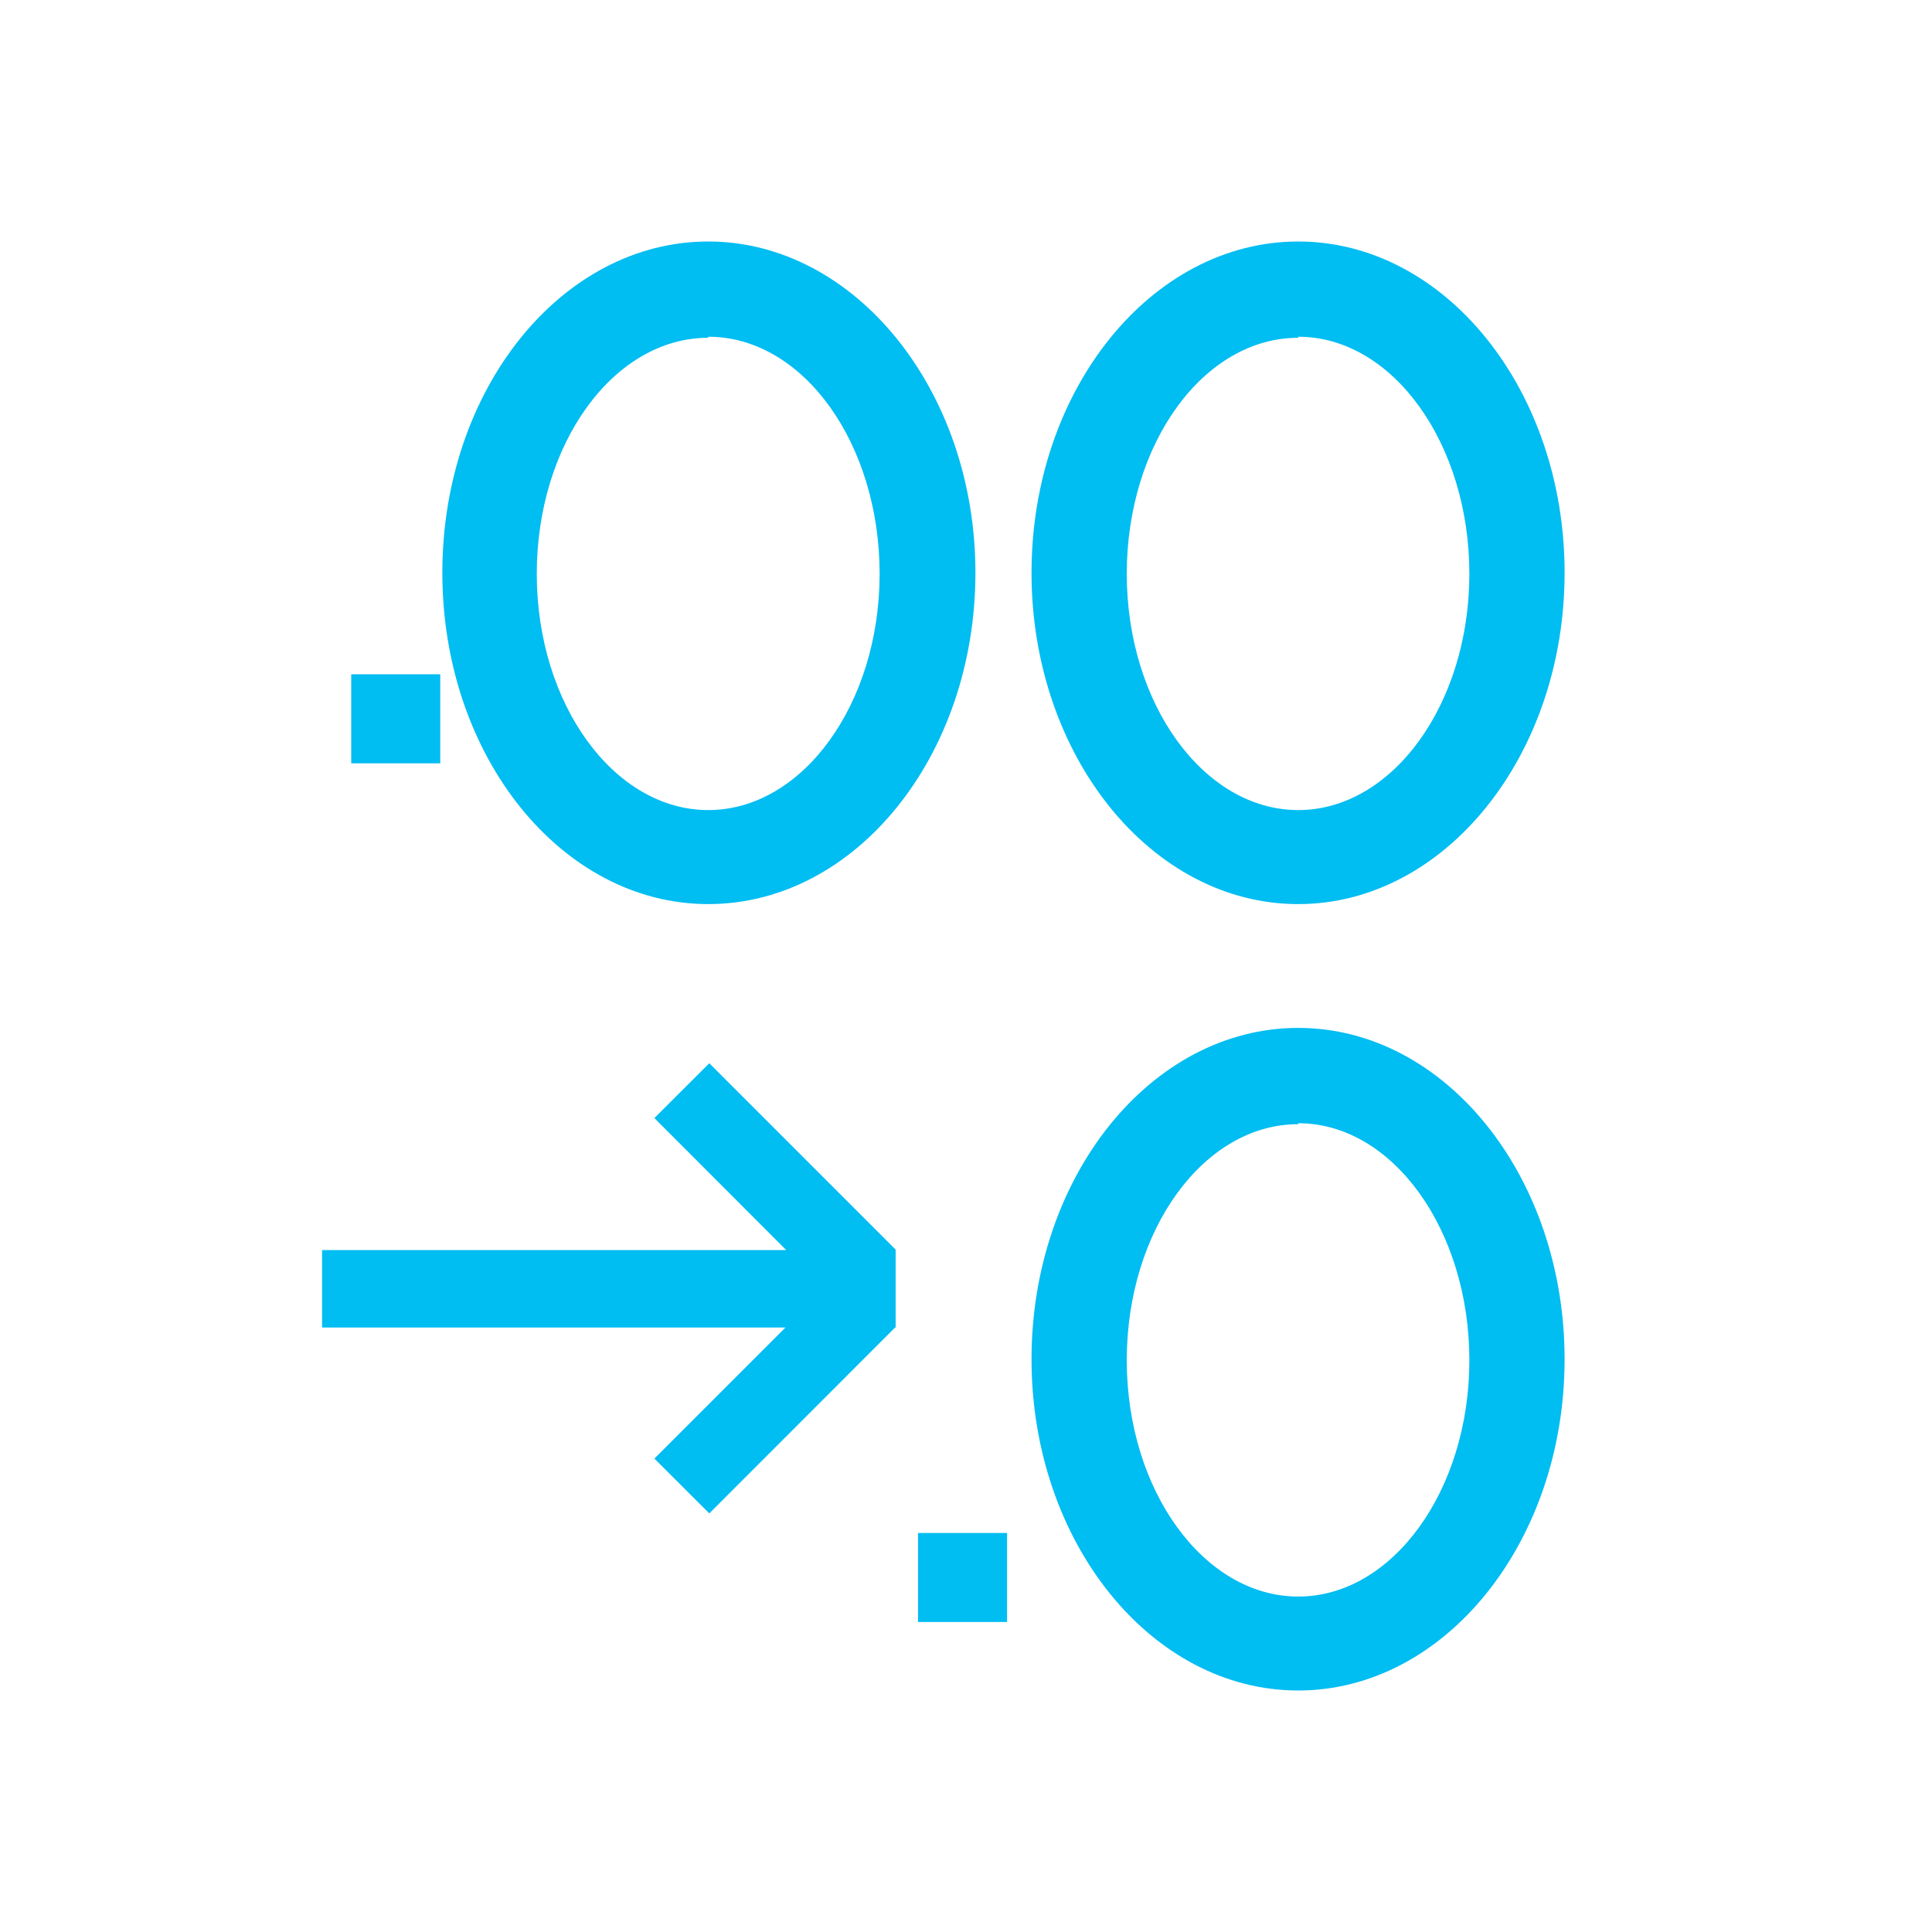 <?xml version="1.0" encoding="UTF-8"?>
<svg width="24px" height="24px" viewBox="0 0 24 24" version="1.1" xmlns="http://www.w3.org/2000/svg" xmlns:xlink="http://www.w3.org/1999/xlink">
    <title>Icon/decrease</title>
    <g id="Icon/decrease" stroke="none" stroke-width="1" fill="none" fill-rule="evenodd">
        <g id="Group" transform="translate(4, 3)" fill="#00BDF2" fill-rule="nonzero">
            <path d="M12.127,9.769 C13.952,9.769 15.436,11.614 15.436,13.885 C15.436,16.155 13.949,18 12.127,18 C10.301,18 8.814,16.155 8.814,13.885 C8.814,11.614 10.301,9.769 12.127,9.769 Z M8.51,16.043 L8.51,17.149 L7.404,17.149 L7.404,16.043 L8.51,16.043 Z M12.127,10.953 L12.127,10.965 C10.953,10.965 9.997,12.28 9.997,13.898 C9.997,15.515 10.956,16.833 12.127,16.833 C13.297,16.833 14.253,15.515 14.253,13.898 C14.253,12.28 13.3,10.953 12.127,10.953 Z M4.811,10.208 L7.126,12.523 L7.122,12.529 L7.126,12.529 L7.126,13.491 L7.119,13.491 L4.811,15.8 L4.129,15.119 L5.757,13.491 L0.001,13.491 L0.001,12.529 L5.767,12.529 L4.129,10.889 L4.811,10.208 Z M12.127,-6.39488462e-14 C13.952,-6.39488462e-14 15.436,1.845 15.436,4.115 C15.436,6.386 13.949,8.231 12.127,8.231 C10.301,8.231 8.814,6.386 8.814,4.115 C8.814,1.845 10.301,-6.39488462e-14 12.127,-6.39488462e-14 Z M4.798,-6.39488462e-14 C6.617,-6.39488462e-14 8.117,1.845 8.117,4.115 C8.117,6.386 6.63,8.231 4.798,8.231 C2.978,8.231 1.495,6.395 1.495,4.115 C1.495,1.835 2.978,-6.39488462e-14 4.798,-6.39488462e-14 Z M12.127,1.183 L12.127,1.196 C10.953,1.196 9.997,2.51 9.997,4.128 C9.997,5.746 10.956,7.063 12.127,7.063 C13.297,7.063 14.253,5.746 14.253,4.128 C14.253,2.51 13.3,1.183 12.127,1.183 Z M4.798,1.183 L4.798,1.196 C3.624,1.196 2.668,2.51 2.668,4.128 C2.668,5.746 3.627,7.063 4.798,7.063 C5.968,7.063 6.927,5.746 6.927,4.128 C6.927,2.51 5.978,1.183 4.798,1.183 Z M1.469,5.376 L1.469,6.482 L0.363,6.482 L0.363,5.376 L1.469,5.376 Z" id="Combined-Shape"></path>
        </g>
    </g>
</svg>